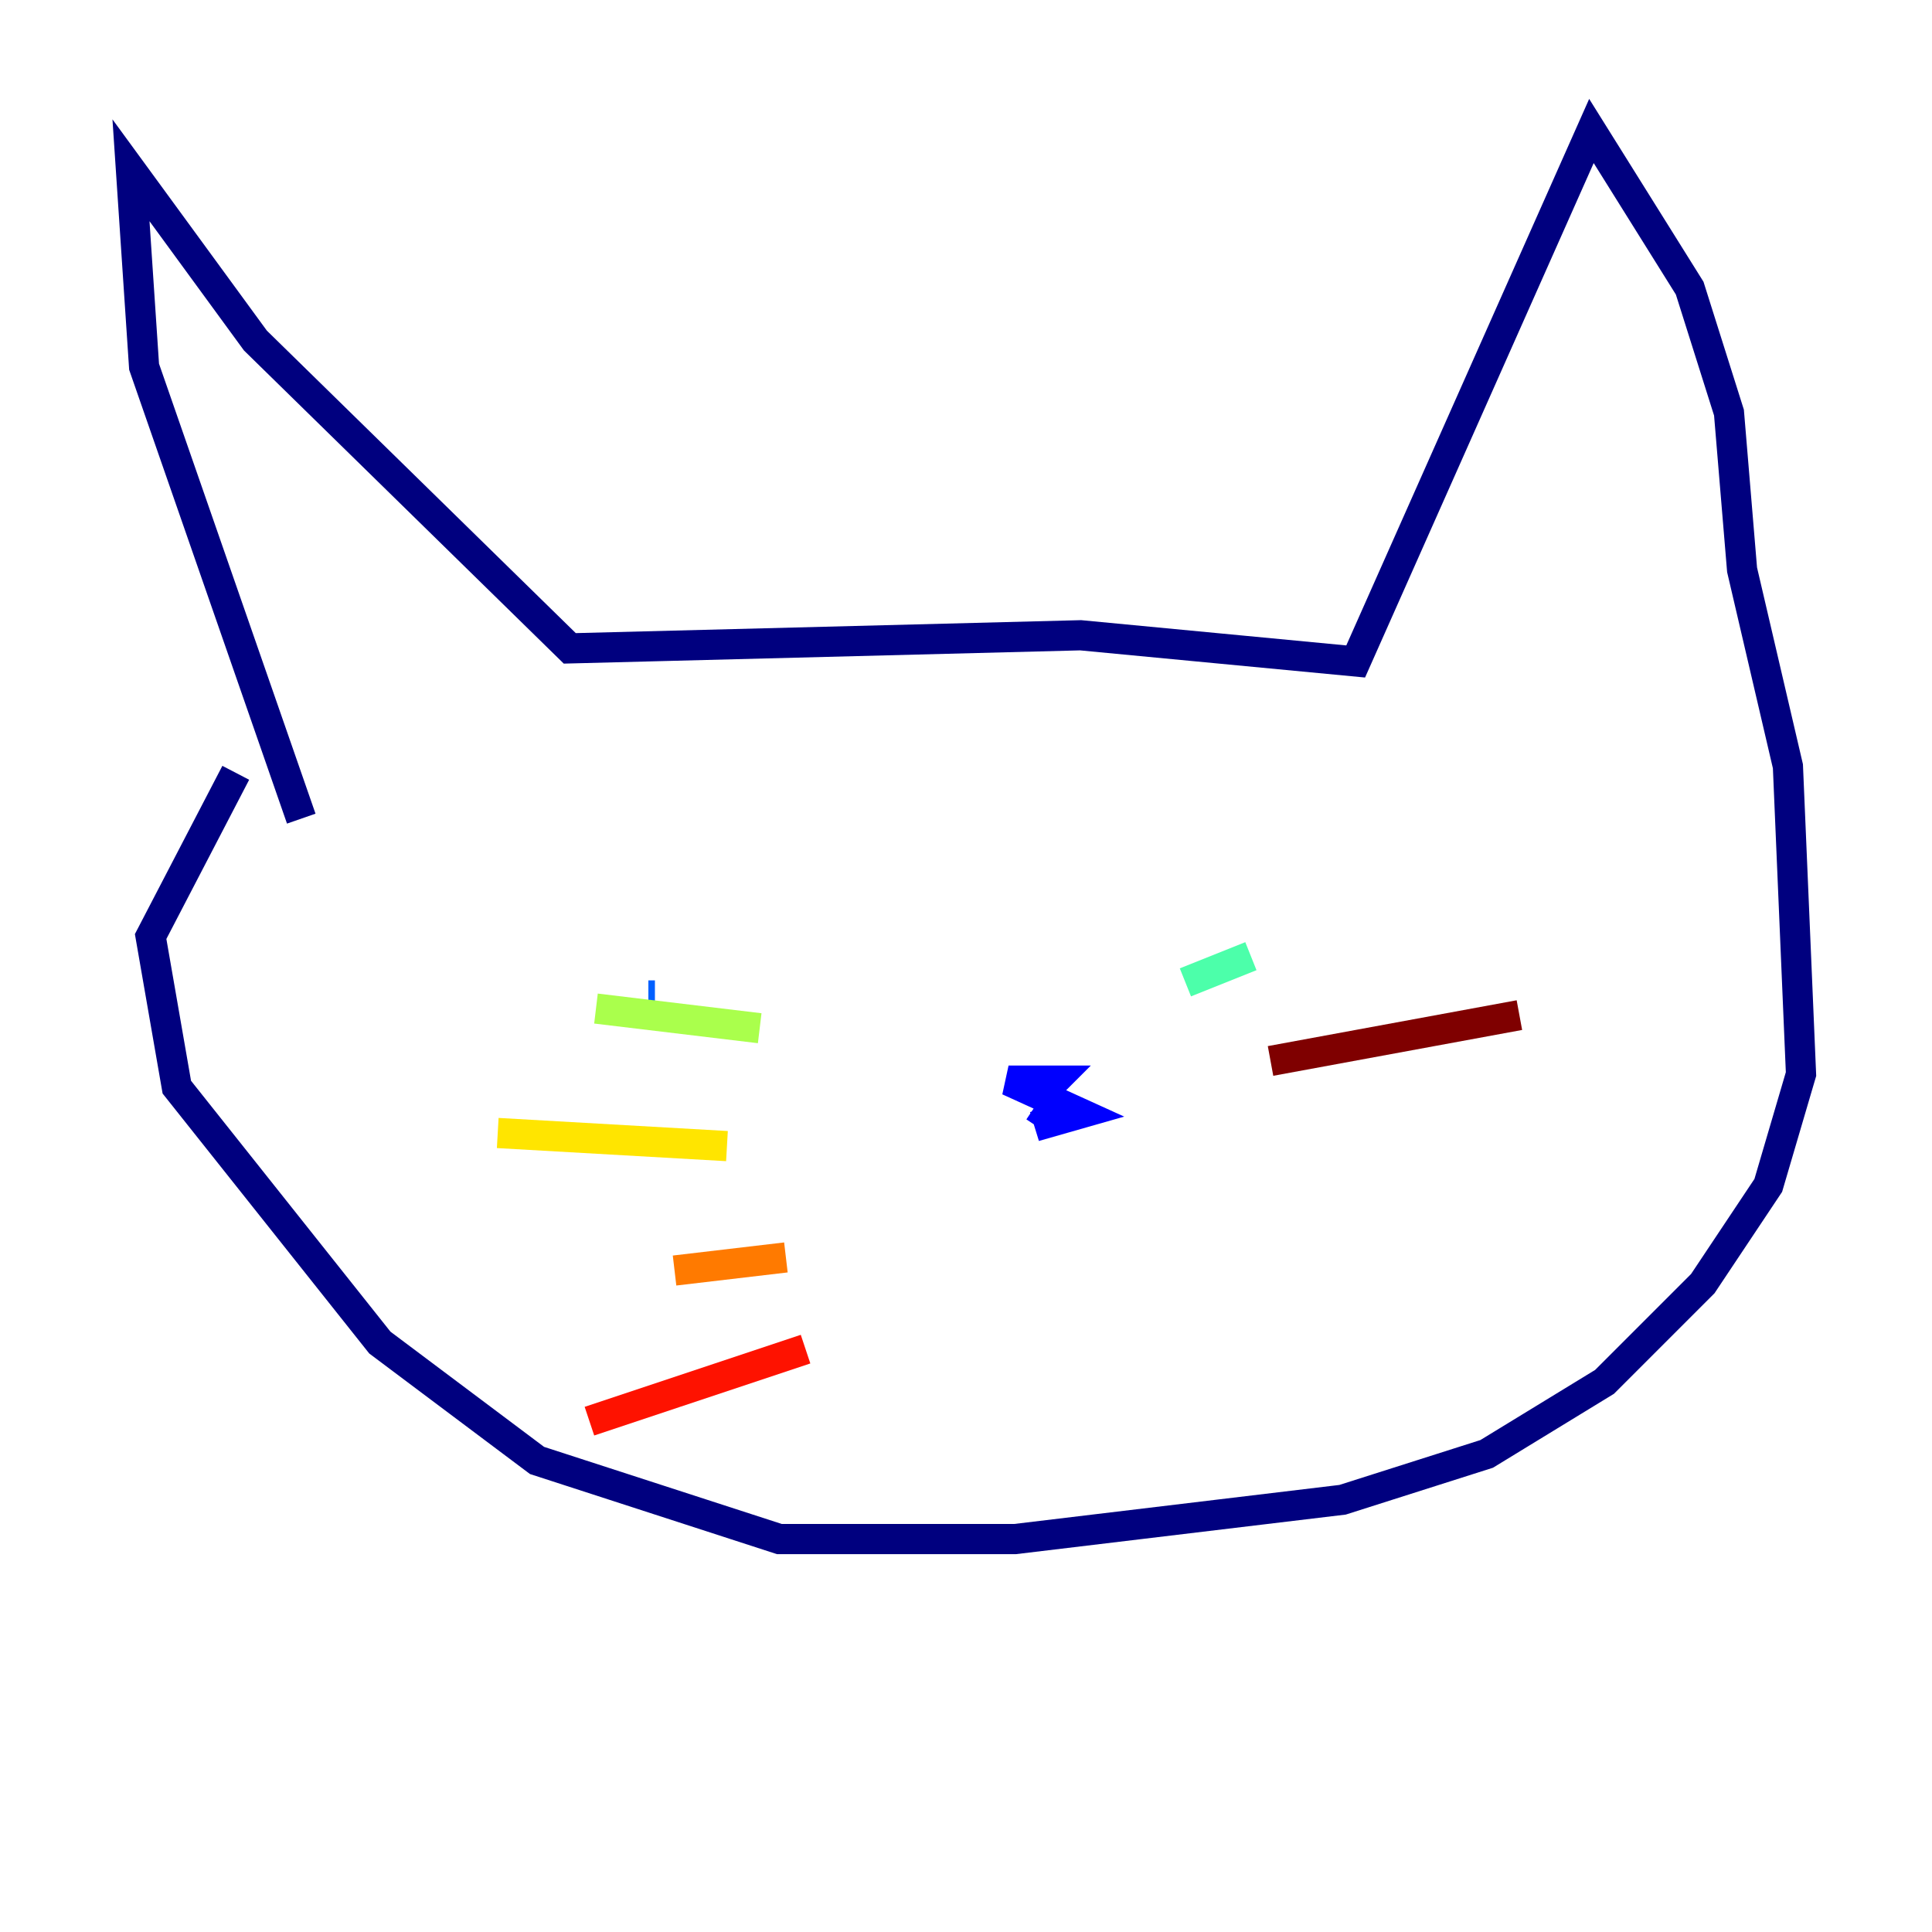 <?xml version="1.0" encoding="utf-8" ?>
<svg baseProfile="tiny" height="128" version="1.2" viewBox="0,0,128,128" width="128" xmlns="http://www.w3.org/2000/svg" xmlns:ev="http://www.w3.org/2001/xml-events" xmlns:xlink="http://www.w3.org/1999/xlink"><defs /><polyline fill="none" points="19.959,54.237 9.546,24.298 8.678,11.281 16.922,22.563 37.749,42.956 71.593,42.088 89.817,43.824 105.437,8.678 111.946,19.091 114.549,27.336 115.417,37.749 118.454,50.766 119.322,71.159 117.153,78.536 112.814,85.044 106.305,91.552 98.495,96.325 88.949,99.363 67.254,101.966 51.634,101.966 35.58,96.759 25.166,88.949 11.715,72.027 9.98,62.047 15.62,51.2" stroke="#00007f" stroke-width="2" /><polyline fill="none" points="68.556,73.329 69.858,74.197 68.556,74.63 71.593,73.763 66.82,71.593 69.858,71.593 68.99,72.461" stroke="#0000fe" stroke-width="2" /><polyline fill="none" points="42.956,65.953 43.39,65.953" stroke="#0060ff" stroke-width="2" /><polyline fill="none" points="89.383,63.349 89.383,63.349" stroke="#00d4ff" stroke-width="2" /><polyline fill="none" points="78.536,65.085 82.875,63.349" stroke="#4cffaa" stroke-width="2" /><polyline fill="none" points="50.332,68.122 39.485,66.82" stroke="#aaff4c" stroke-width="2" /><polyline fill="none" points="48.163,75.932 32.976,75.064" stroke="#ffe500" stroke-width="2" /><polyline fill="none" points="52.068,83.308 44.691,84.176" stroke="#ff7a00" stroke-width="2" /><polyline fill="none" points="53.37,89.383 39.051,94.156" stroke="#fe1200" stroke-width="2" /><polyline fill="none" points="84.176,70.291 100.664,67.254" stroke="#7f0000" stroke-width="2" /></svg>